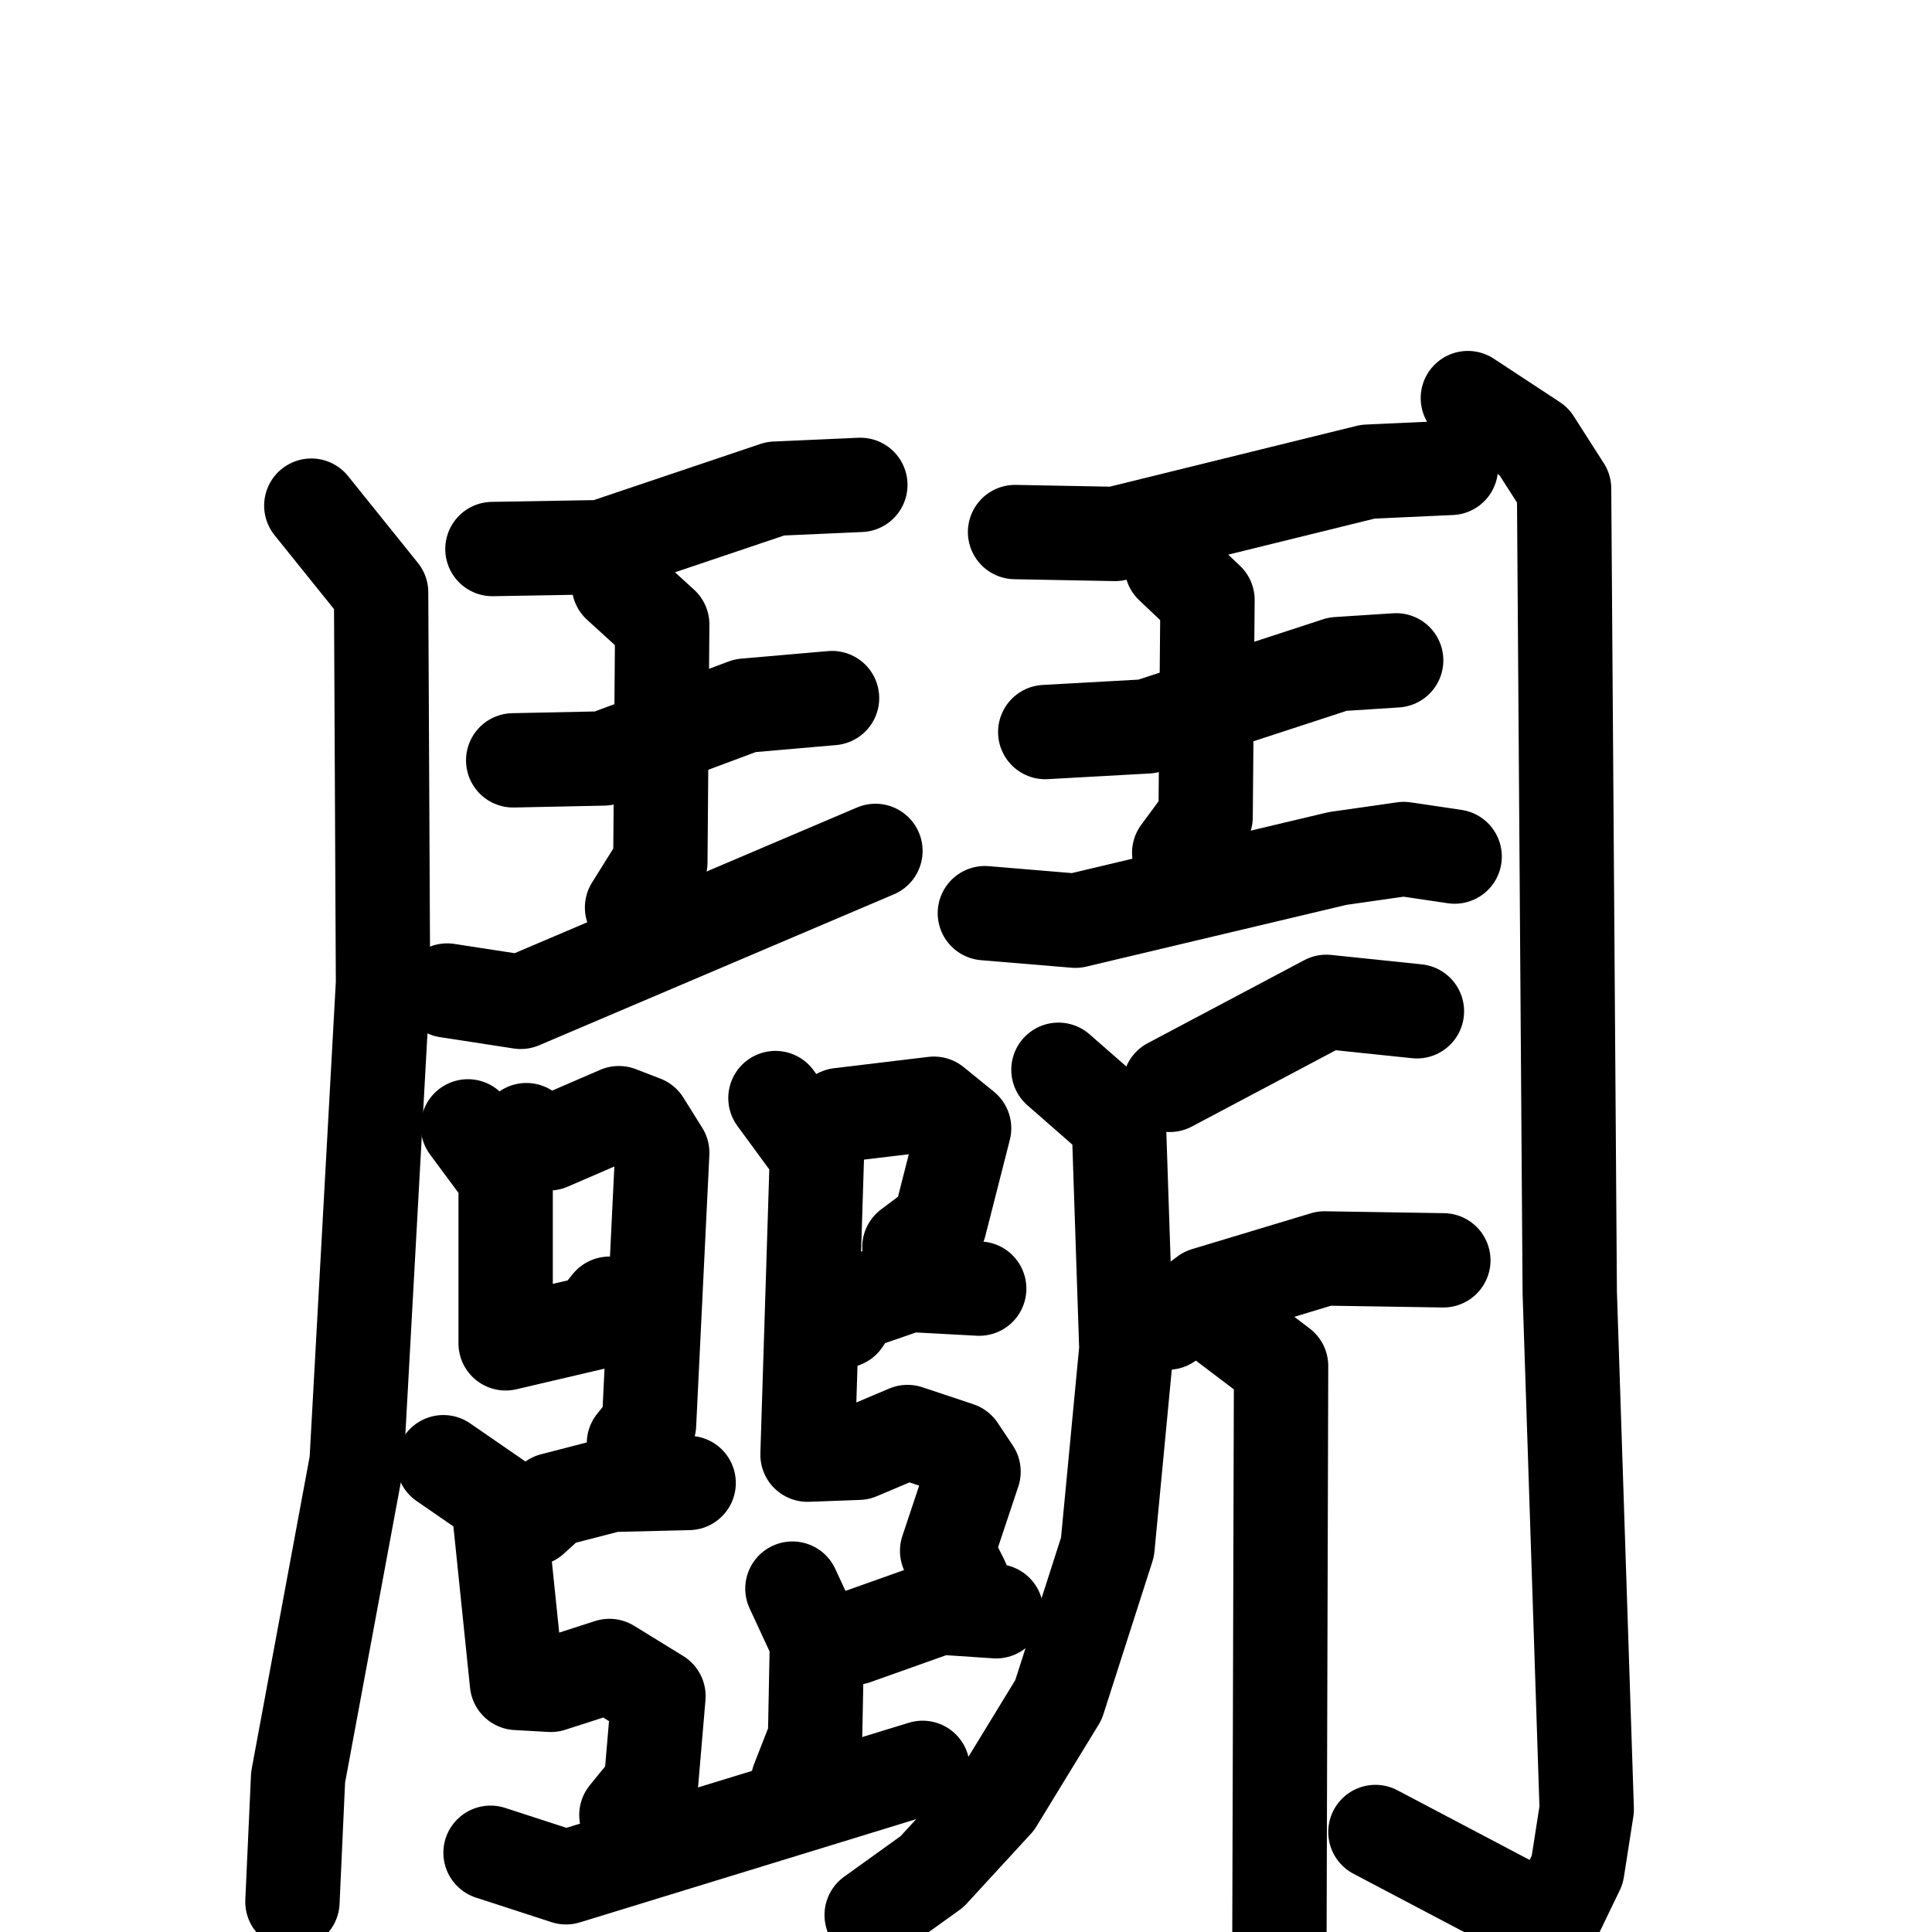 <svg xmlns="http://www.w3.org/2000/svg" viewBox="0 0 1024 1024">
  <g style="fill:none;stroke:#000000;stroke-width:50;stroke-linecap:round;stroke-linejoin:round;" transform="scale(1, 1) translate(0, 0)">
    <path d="M 165.0,268.0 L 202.0,314.0 L 203.0,521.0 L 189.0,775.0 L 158.0,942.0 L 155.0,1008.0"/>
    <path d="M 261.0,291.0 L 319.0,290.0 L 411.0,259.0 L 456.0,257.0"/>
    <path d="M 272.0,403.0 L 320.0,402.0 L 395.0,374.0 L 441.0,370.0"/>
    <path d="M 328.0,310.0 L 351.0,331.0 L 350.0,457.0 L 335.0,481.0"/>
    <path d="M 237.0,525.0 L 276.0,531.0 L 464.0,451.0"/>
    <path d="M 538.0,282.0 L 591.0,283.0 L 725.0,250.0 L 769.0,248.0"/>
    <path d="M 554.0,388.0 L 608.0,385.0 L 709.0,352.0 L 740.0,350.0"/>
    <path d="M 621.0,300.0 L 640.0,318.0 L 639.0,433.0 L 625.0,452.0"/>
    <path d="M 522.0,484.0 L 570.0,488.0 L 709.0,455.0 L 744.0,450.0 L 771.0,454.0"/>
    <path d="M 778.0,211.0 L 813.0,234.0 L 829.0,259.0 L 832.0,685.0 L 841.0,959.0 L 836.0,991.0 L 822.0,1020.0 L 729.0,971.0"/>
    <path d="M 248.0,597.0 L 268.0,624.0 L 268.0,712.0 L 315.0,701.0 L 323.0,691.0"/>
    <path d="M 279.0,599.0 L 291.0,606.0 L 328.0,590.0 L 341.0,595.0 L 351.0,611.0 L 344.0,755.0 L 336.0,765.0"/>
    <path d="M 282.0,805.0 L 293.0,795.0 L 324.0,787.0 L 365.0,786.0"/>
    <path d="M 235.0,775.0 L 264.0,795.0 L 274.0,892.0 L 292.0,893.0 L 323.0,883.0 L 349.0,899.0 L 345.0,946.0 L 332.0,962.0"/>
    <path d="M 445.0,591.0 L 495.0,585.0 L 511.0,598.0 L 498.0,649.0 L 482.0,661.0"/>
    <path d="M 447.0,700.0 L 453.0,691.0 L 482.0,681.0 L 519.0,683.0"/>
    <path d="M 411.0,582.0 L 433.0,612.0 L 428.0,771.0 L 455.0,770.0 L 481.0,759.0 L 508.0,768.0 L 516.0,780.0 L 502.0,822.0 L 510.0,838.0"/>
    <path d="M 453.0,868.0 L 498.0,852.0 L 528.0,854.0"/>
    <path d="M 420.0,842.0 L 433.0,870.0 L 432.0,921.0 L 423.0,944.0"/>
    <path d="M 260.0,982.0 L 300.0,995.0 L 489.0,937.0"/>
    <path d="M 751.0,536.0 L 703.0,531.0 L 620.0,575.0"/>
    <path d="M 561.0,567.0 L 593.0,595.0 L 597.0,715.0 L 587.0,820.0 L 561.0,901.0 L 528.0,955.0 L 494.0,992.0 L 462.0,1015.0"/>
    <path d="M 619.0,701.0 L 639.0,686.0 L 702.0,667.0 L 765.0,668.0"/>
    <path d="M 646.0,699.0 L 679.0,724.0 L 678.0,1069.0"/>
  </g>
</svg>
